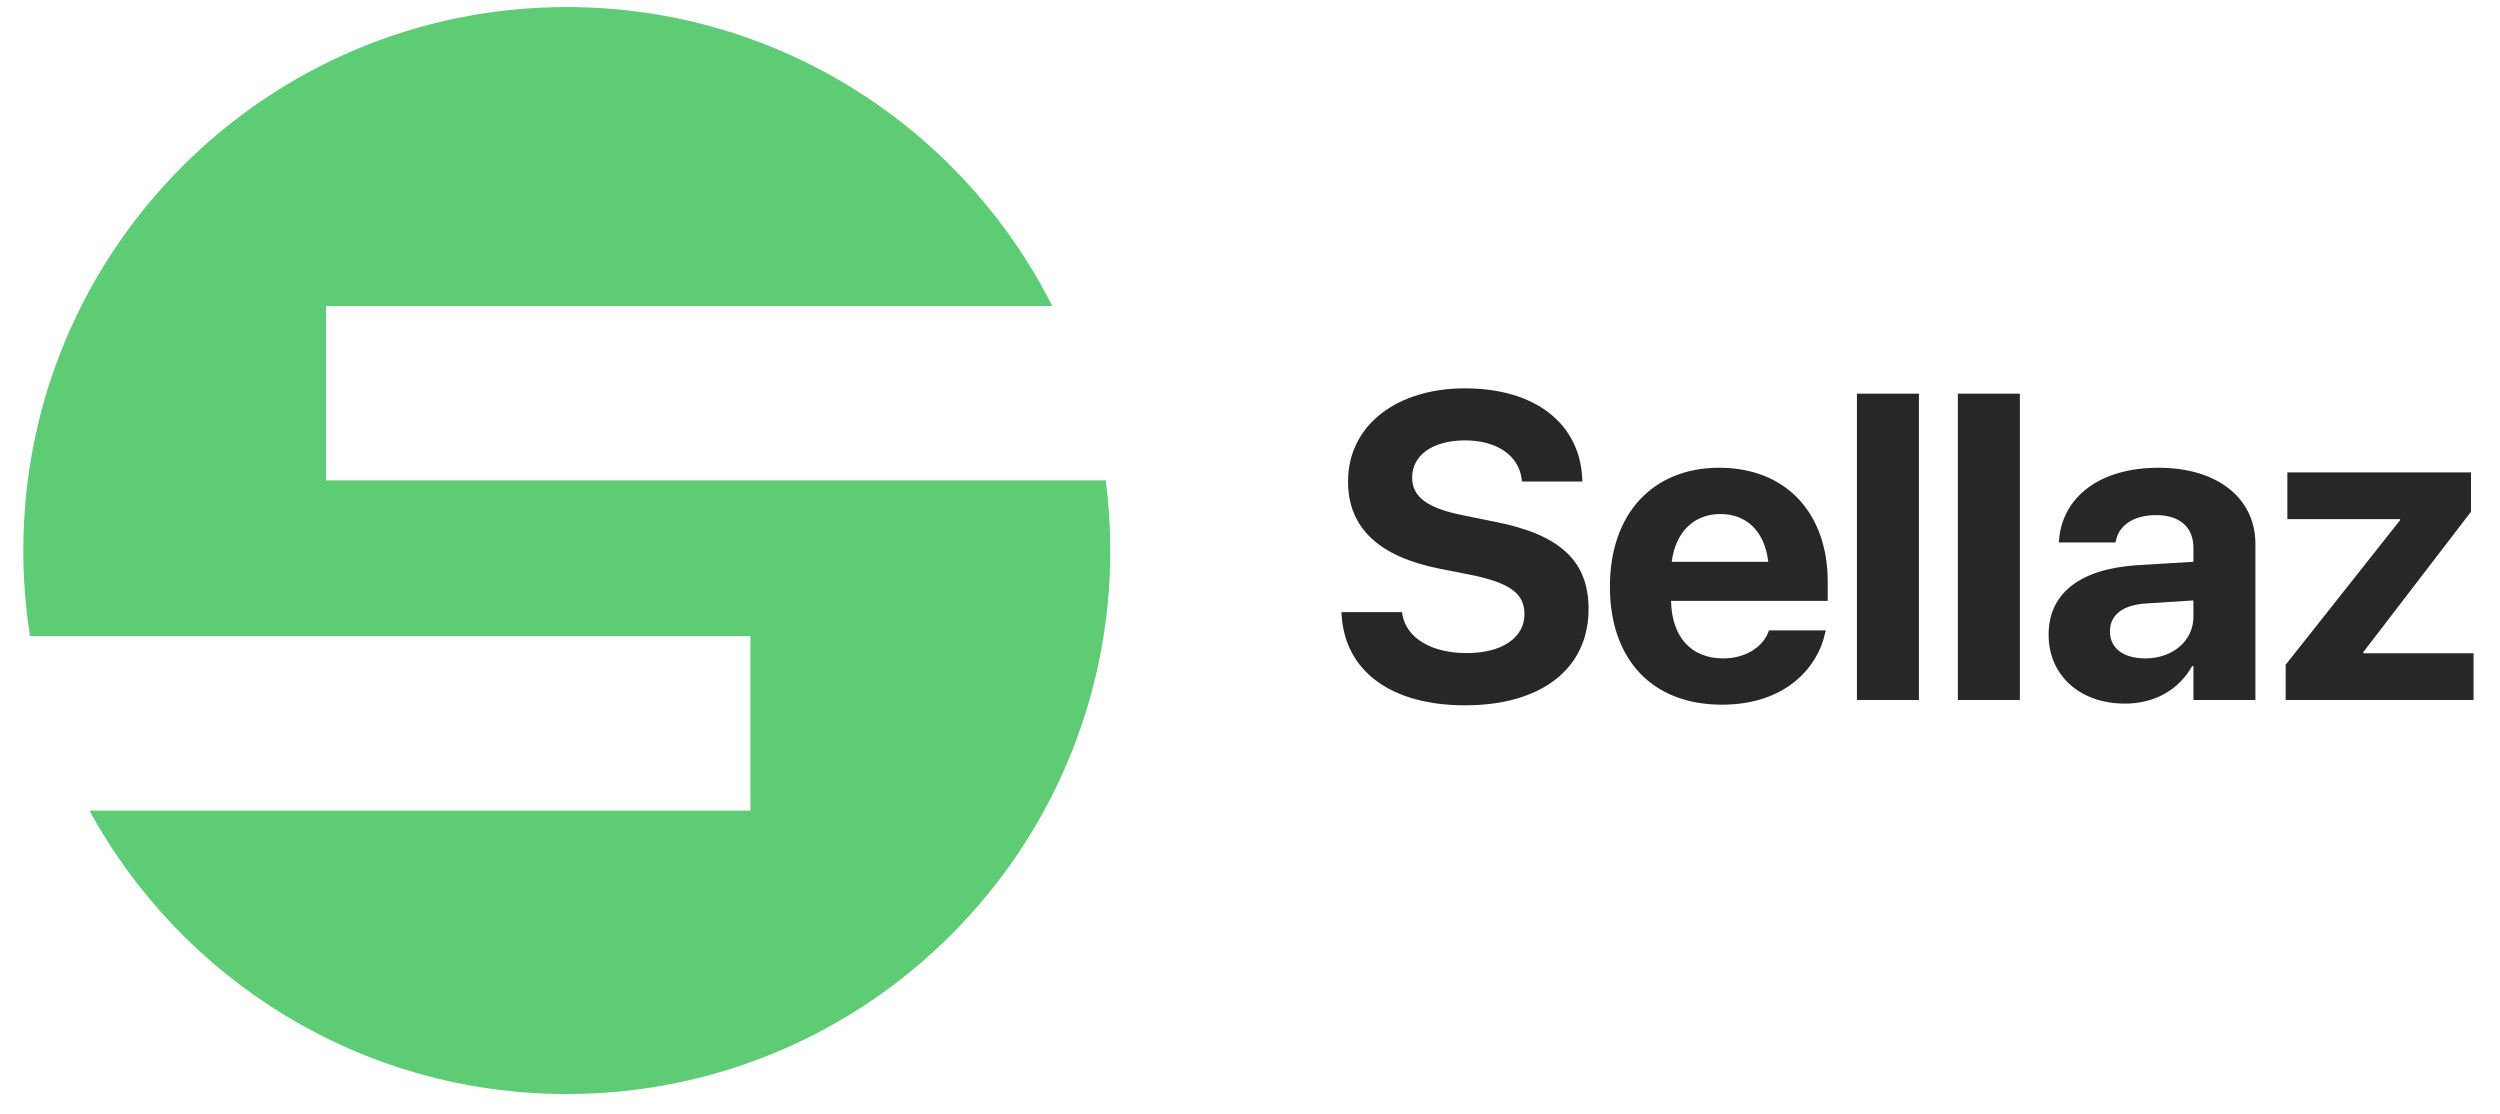 <svg width="92" height="41" viewBox="0 0 92 41" fill="none" xmlns="http://www.w3.org/2000/svg">
<path fill-rule="evenodd" clip-rule="evenodd" d="M40.858 20.26C40.858 31.306 31.903 40.26 20.858 40.26C13.278 40.26 6.683 36.044 3.291 29.829H27.615V23.41L1.104 23.41C0.942 22.384 0.858 21.332 0.858 20.26C0.858 9.214 9.812 0.26 20.858 0.26C28.666 0.26 35.429 4.735 38.723 11.26L11.996 11.26V17.679H40.693C40.801 18.524 40.858 19.386 40.858 20.26Z" fill="#5ECB75"/>
<path d="M53.912 25.956C56.756 25.956 58.459 24.581 58.459 22.416V22.409C58.459 20.635 57.397 19.674 55.037 19.206L53.842 18.963C52.545 18.706 51.967 18.291 51.967 17.581V17.573C51.967 16.768 52.694 16.213 53.904 16.206C55.069 16.206 55.881 16.745 55.998 17.627L56.006 17.721H58.233L58.225 17.573C58.115 15.596 56.514 14.291 53.904 14.291C51.404 14.291 49.608 15.651 49.608 17.713V17.721C49.608 19.416 50.733 20.479 52.959 20.924L54.147 21.159C55.545 21.448 56.1 21.831 56.1 22.596V22.604C56.1 23.463 55.279 24.034 53.975 24.034C52.686 24.034 51.756 23.487 51.608 22.612L51.592 22.526H49.365L49.373 22.651C49.506 24.729 51.233 25.956 53.912 25.956ZM63.362 25.932C65.752 25.932 66.909 24.518 67.166 23.284L67.19 23.198H65.096L65.081 23.245C64.916 23.713 64.346 24.229 63.409 24.229C62.245 24.229 61.518 23.448 61.495 22.112H67.26V21.409C67.26 18.877 65.721 17.213 63.268 17.213C60.815 17.213 59.245 18.916 59.245 21.581V21.588C59.245 24.268 60.799 25.932 63.362 25.932ZM63.307 18.916C64.252 18.916 64.932 19.518 65.073 20.674H61.518C61.666 19.541 62.37 18.916 63.307 18.916ZM68.335 25.76H70.616V14.487H68.335V25.76ZM72.049 25.76H74.331V14.487H72.049V25.76ZM78.202 25.893C79.304 25.893 80.194 25.37 80.671 24.51H80.718V25.76H82.999V20.018C82.999 18.331 81.6 17.213 79.436 17.213C77.225 17.213 75.897 18.323 75.772 19.87L75.764 19.963H77.85L77.866 19.893C77.975 19.354 78.491 18.956 79.343 18.956C80.233 18.956 80.718 19.416 80.718 20.159V20.674L78.647 20.799C76.569 20.932 75.389 21.823 75.389 23.346V23.362C75.389 24.838 76.522 25.893 78.202 25.893ZM77.647 23.245V23.229C77.647 22.635 78.108 22.26 78.991 22.206L80.718 22.096V22.698C80.718 23.573 79.968 24.229 78.944 24.229C78.155 24.229 77.647 23.862 77.647 23.245ZM84.112 25.76H91.026V24.041H86.972V23.995L90.933 18.831V17.385H84.175V19.104H88.323V19.143L84.112 24.463V25.76Z" fill="#272727"/>
</svg>
